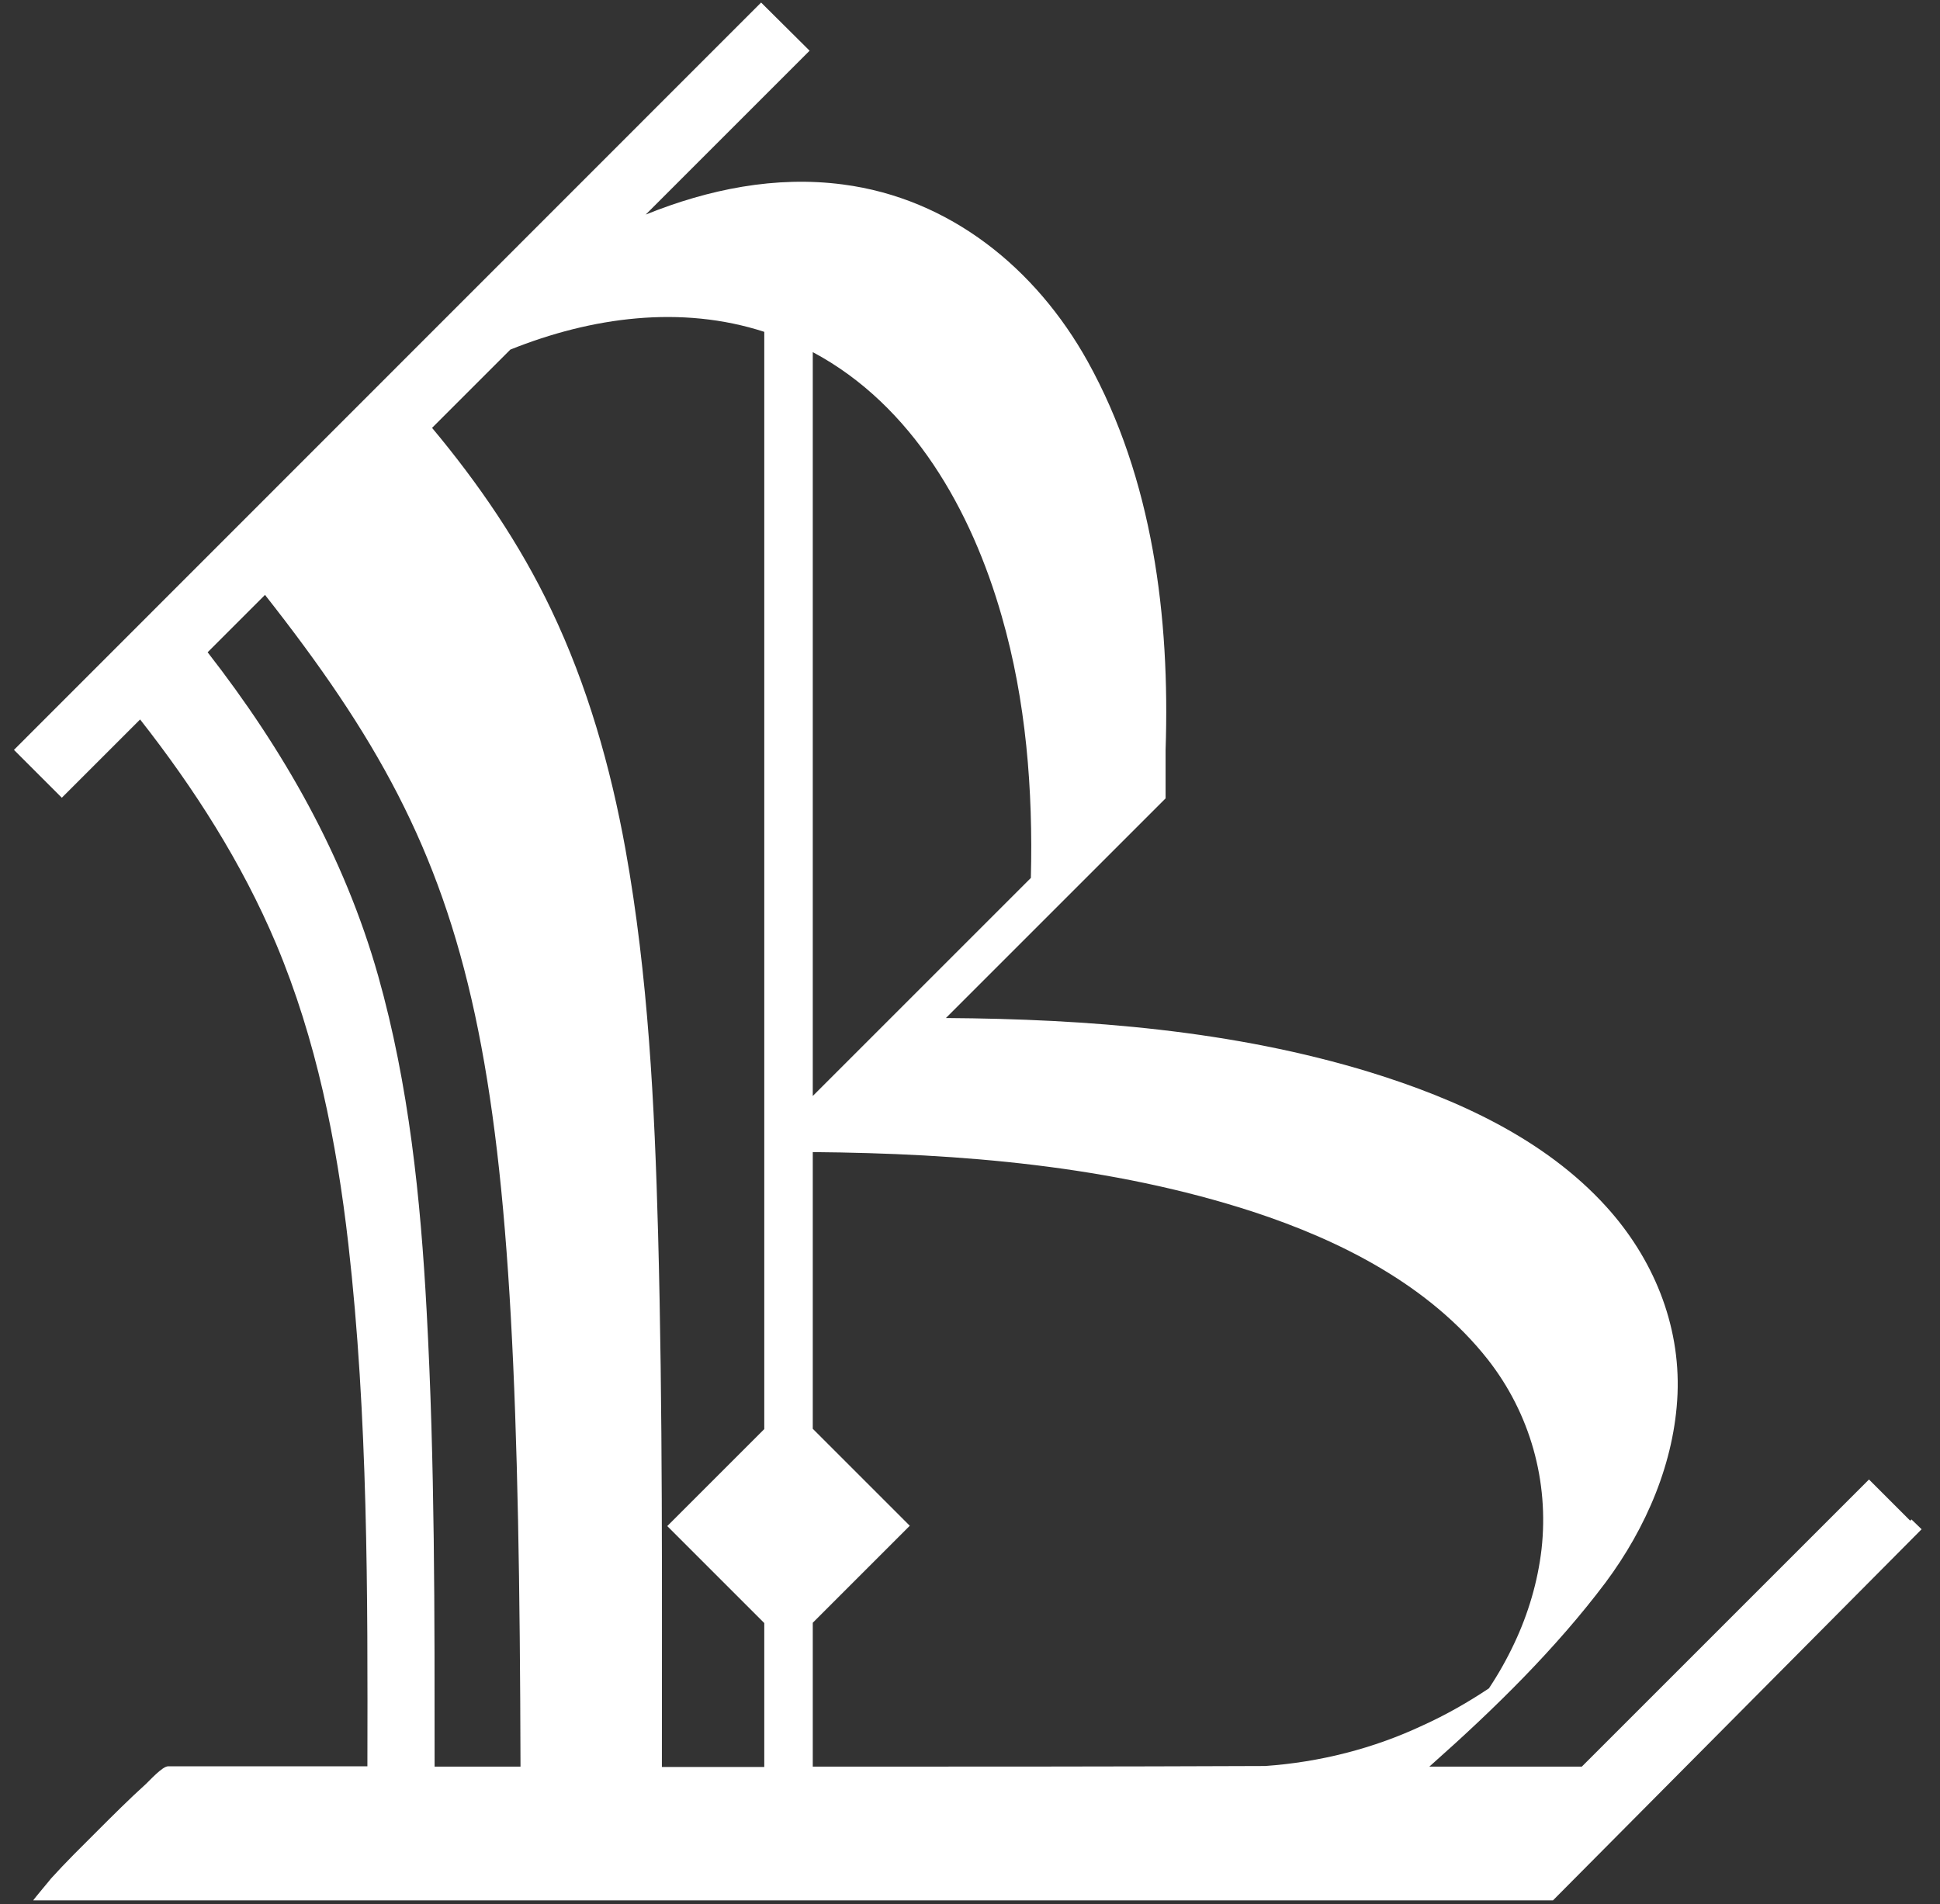 <?xml version="1.0" encoding="utf-8"?>
<!-- Generator: Adobe Illustrator 18.0.0, SVG Export Plug-In . SVG Version: 6.00 Build 0)  -->
<!DOCTYPE svg PUBLIC "-//W3C//DTD SVG 1.1//EN" "http://www.w3.org/Graphics/SVG/1.1/DTD/svg11.dtd">
<svg version="1.1" xmlns="http://www.w3.org/2000/svg" xmlns:xlink="http://www.w3.org/1999/xlink" x="0px" y="0px"
	 viewBox="0 0 612 600.8" enable-background="new 0 0 612 600.8" xml:space="preserve">
<rect x="0" y="0" width="612" height="600.8" fill="#333333" stroke="none"/>
<g id="Layer_2" display="none">
	<rect x="-46.2" y="-21.3" display="inline" width="693.8" height="667.3"/>
</g>
<g id="Layer_1">
	<path fill="#FFFFFF" d="M603,479.4l-0.4,0.4l-13-13L499,557.4c-16,0-32.1,0-48.1,0c0.3-0.3,0.7-0.6,1-0.9
		c19.5-17.3,38.9-36.3,54.6-57.2c12.8-17.2,21.8-38,22.7-59.5c0.9-22.1-7.8-42.9-22.5-59.1c-19.5-21.5-47.3-34-74.5-42.4
		c-43.1-13.2-88.9-16.8-133.8-17.1l69.3-69.3h0v0l0,0l0,0v-15.2l0,0c1.4-41.9-4-85.6-24.6-122.7c-16.3-29.3-43.4-51.4-77.2-55.8
		c-21.2-2.8-42.4,1.5-62.2,9.5l51.7-51.7L240.1,0.8L4.4,236.6l15.1,15.1L44.2,227c17.1,21.8,32.1,45.2,42.9,70.8
		c12.7,30.2,19.1,62.4,22.8,94.8c6.2,54.5,6.1,109.8,6,164.7c-19.4,0-38.7,0-58.1,0c-1.6,0-3.2,0-4.8,0c-1.8,0-6.1,4.8-7,5.6
		c-5.2,4.7-10.3,9.8-15.3,14.8c-5,5-10,9.9-14.7,15.1c0.5-0.5-5.7,6.8-5.5,6.8c36.8,0,73.5,0,110.3,0c71.4,0,142.8,0,214.2,0
		c46.6,0,154.9,0,154.9,0l116.3-117.1L603,479.4z M316,194.4c7.7,26.7,9.9,54.8,9.2,82.6l-68.8,68.8V111.1
		C287.9,127.9,306.5,161.1,316,194.4z M241.1,104.7v346.2l-30.6,30.6l30.6,30.6v45.4c-10.8,0-21.6,0-32.3,0
		c0-56.1,0.3-112.3-1.2-168.4c-1.1-40.5-3.1-81.2-10.3-121.2c-4.7-26-12-51.6-23.4-75.5c-9.9-20.8-22.9-39.8-37.6-57.4l24.7-24.7
		C186.7,100,214.9,96.2,241.1,104.7z M134.6,413.8c-1.9-35.6-5.6-71.5-15.3-105.9c-10.7-37.8-29.9-71.4-53.8-102.1l18.1-18.1
		c69.7,88.6,80,141.1,80.6,369.7c-9,0-18.1,0-27.1,0C137.1,509.5,137.2,461.6,134.6,413.8z M256.4,557.4V512l30.6-30.6l-30.6-30.6
		v-87.3c46.7,0.4,94.2,4.3,138.8,18.8c27.8,9.1,55.8,23.3,74.2,46.7c13.3,17,19.3,38.4,16.9,59.8c-1.2,10.3-4.2,20.4-8.6,29.7
		c-2.3,4.9-5,9.7-8,14.2c-6.6,4.4-13.6,8.4-20.9,11.7c-15.5,7.3-32.5,11.6-49.7,12.8C351.6,557.4,304,557.4,256.4,557.4z"/>
</g>
</svg>
